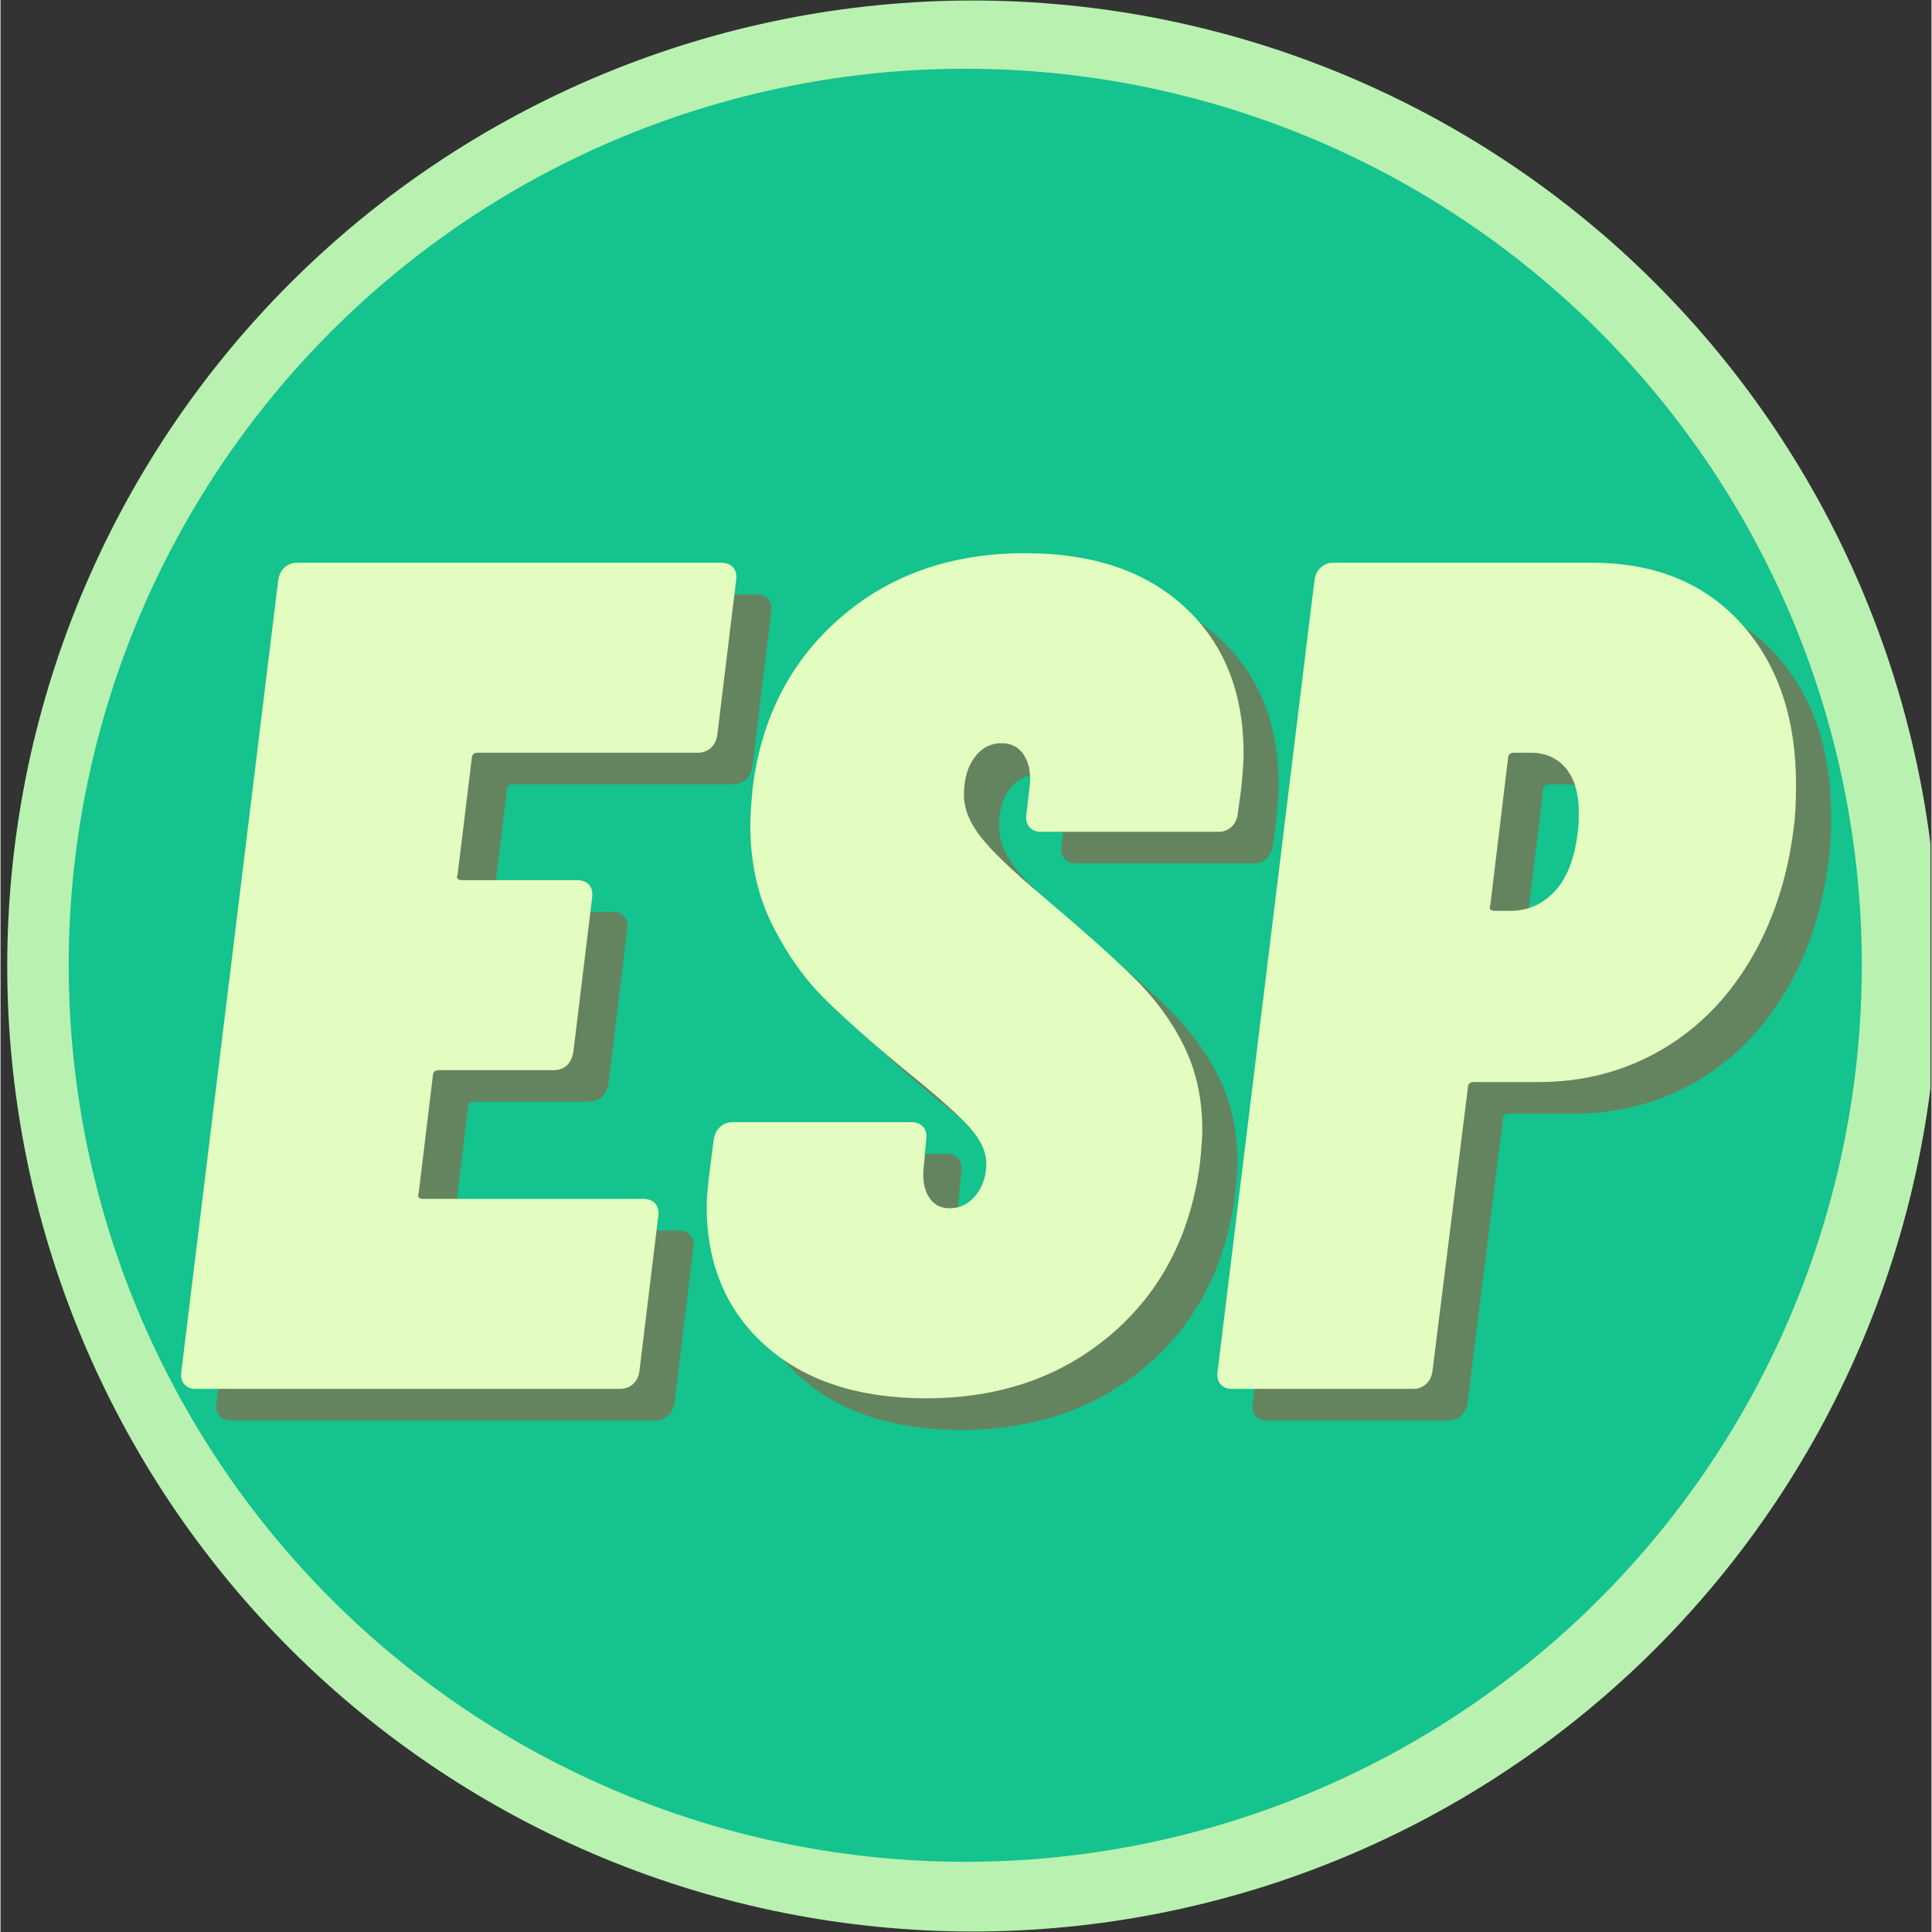 <svg xmlns="http://www.w3.org/2000/svg" xmlns:xlink="http://www.w3.org/1999/xlink" width="308" zoomAndPan="magnify" viewBox="0 0 230.88 231" height="308" preserveAspectRatio="xMidYMid meet" version="1.0"><rect x="0" y="0" width="230.88" height="231" fill="#333333" stroke="none"/><defs><g/><clipPath id="id1"><path d="M 0.805 0.059 L 230.762 0.059 L 230.762 230.938 L 0.805 230.938 Z M 0.805 0.059 " clip-rule="nonzero"/></clipPath><clipPath id="id2"><path d="M 8.156 8.219 L 222.547 8.219 L 222.547 222.605 L 8.156 222.605 Z M 8.156 8.219 " clip-rule="nonzero"/></clipPath></defs><g clip-path="url(#id1)"><path fill="#b8f1b0" d="M 231.688 115.5 C 231.688 117.391 231.641 119.277 231.547 121.164 C 231.453 123.051 231.316 124.934 231.129 126.816 C 230.945 128.695 230.715 130.57 230.438 132.438 C 230.16 134.309 229.836 136.168 229.469 138.02 C 229.098 139.875 228.684 141.719 228.227 143.551 C 227.766 145.383 227.262 147.203 226.715 149.012 C 226.168 150.82 225.574 152.613 224.938 154.391 C 224.301 156.168 223.621 157.93 222.898 159.676 C 222.176 161.422 221.41 163.148 220.602 164.855 C 219.793 166.566 218.945 168.25 218.055 169.918 C 217.164 171.586 216.234 173.227 215.262 174.848 C 214.289 176.469 213.281 178.062 212.23 179.637 C 211.18 181.207 210.094 182.75 208.969 184.266 C 207.844 185.785 206.68 187.273 205.48 188.734 C 204.285 190.195 203.051 191.625 201.781 193.023 C 200.512 194.426 199.211 195.793 197.875 197.129 C 196.539 198.465 195.172 199.766 193.77 201.035 C 192.371 202.305 190.941 203.539 189.48 204.734 C 188.02 205.934 186.531 207.098 185.012 208.223 C 183.496 209.348 181.953 210.434 180.379 211.484 C 178.809 212.535 177.215 213.543 175.594 214.516 C 173.973 215.488 172.328 216.418 170.664 217.309 C 168.996 218.199 167.309 219.047 165.602 219.855 C 163.895 220.664 162.168 221.43 160.422 222.152 C 158.676 222.875 156.914 223.555 155.137 224.191 C 153.359 224.828 151.562 225.422 149.758 225.969 C 147.949 226.516 146.129 227.02 144.297 227.48 C 142.461 227.938 140.621 228.352 138.766 228.723 C 136.914 229.09 135.055 229.414 133.184 229.691 C 131.316 229.969 129.441 230.199 127.562 230.383 C 125.68 230.57 123.797 230.707 121.91 230.801 C 120.023 230.895 118.137 230.941 116.246 230.941 C 114.355 230.941 112.469 230.895 110.582 230.801 C 108.695 230.707 106.812 230.57 104.93 230.383 C 103.051 230.199 101.176 229.969 99.309 229.691 C 97.438 229.414 95.578 229.09 93.723 228.723 C 91.871 228.352 90.027 227.938 88.195 227.48 C 86.363 227.02 84.543 226.516 82.734 225.969 C 80.926 225.422 79.133 224.828 77.355 224.191 C 75.578 223.555 73.812 222.875 72.07 222.152 C 70.324 221.43 68.598 220.664 66.891 219.855 C 65.18 219.047 63.492 218.199 61.828 217.309 C 60.16 216.418 58.52 215.488 56.898 214.516 C 55.277 213.543 53.68 212.535 52.109 211.484 C 50.539 210.434 48.996 209.348 47.477 208.223 C 45.961 207.098 44.473 205.934 43.012 204.734 C 41.551 203.539 40.121 202.305 38.723 201.035 C 37.32 199.766 35.953 198.465 34.617 197.129 C 33.281 195.793 31.98 194.426 30.711 193.023 C 29.441 191.625 28.207 190.195 27.008 188.734 C 25.812 187.273 24.648 185.785 23.523 184.266 C 22.398 182.75 21.309 181.207 20.262 179.637 C 19.211 178.062 18.199 176.469 17.23 174.848 C 16.258 173.227 15.328 171.586 14.438 169.918 C 13.547 168.25 12.695 166.566 11.891 164.855 C 11.082 163.148 10.316 161.422 9.594 159.676 C 8.871 157.93 8.191 156.168 7.555 154.391 C 6.918 152.613 6.324 150.816 5.777 149.012 C 5.227 147.203 4.723 145.383 4.266 143.551 C 3.805 141.719 3.391 139.875 3.023 138.02 C 2.656 136.168 2.332 134.309 2.055 132.438 C 1.777 130.57 1.547 128.695 1.363 126.816 C 1.176 124.934 1.039 123.051 0.945 121.164 C 0.852 119.277 0.805 117.391 0.805 115.5 C 0.805 113.609 0.852 111.723 0.945 109.836 C 1.039 107.949 1.176 106.066 1.363 104.184 C 1.547 102.305 1.777 100.43 2.055 98.562 C 2.332 96.691 2.656 94.832 3.023 92.98 C 3.391 91.125 3.805 89.281 4.266 87.449 C 4.723 85.617 5.227 83.797 5.777 81.988 C 6.324 80.18 6.918 78.387 7.555 76.609 C 8.191 74.832 8.871 73.07 9.594 71.324 C 10.316 69.578 11.082 67.852 11.891 66.145 C 12.695 64.434 13.547 62.75 14.438 61.082 C 15.328 59.414 16.258 57.773 17.23 56.152 C 18.199 54.531 19.211 52.938 20.262 51.363 C 21.309 49.793 22.398 48.25 23.523 46.734 C 24.648 45.215 25.812 43.727 27.008 42.266 C 28.207 40.805 29.441 39.375 30.711 37.977 C 31.98 36.574 33.281 35.207 34.617 33.871 C 35.953 32.535 37.32 31.234 38.723 29.965 C 40.121 28.695 41.551 27.461 43.012 26.266 C 44.473 25.066 45.961 23.902 47.477 22.777 C 48.996 21.652 50.539 20.566 52.109 19.516 C 53.68 18.465 55.277 17.457 56.898 16.484 C 58.52 15.512 60.16 14.582 61.828 13.691 C 63.492 12.801 65.18 11.953 66.891 11.145 C 68.598 10.336 70.324 9.57 72.07 8.848 C 73.812 8.125 75.578 7.445 77.355 6.809 C 79.133 6.172 80.926 5.578 82.734 5.031 C 84.543 4.48 86.363 3.98 88.195 3.52 C 90.027 3.062 91.871 2.648 93.723 2.277 C 95.578 1.91 97.438 1.586 99.309 1.309 C 101.176 1.031 103.051 0.801 104.93 0.617 C 106.812 0.43 108.695 0.293 110.582 0.199 C 112.469 0.105 114.355 0.059 116.246 0.059 C 118.137 0.059 120.023 0.105 121.91 0.199 C 123.797 0.293 125.68 0.43 127.562 0.617 C 129.441 0.801 131.316 1.031 133.184 1.309 C 135.055 1.586 136.914 1.91 138.766 2.277 C 140.621 2.648 142.461 3.062 144.297 3.52 C 146.129 3.98 147.949 4.48 149.758 5.031 C 151.562 5.578 153.359 6.172 155.137 6.809 C 156.914 7.445 158.676 8.125 160.422 8.848 C 162.168 9.57 163.895 10.336 165.602 11.145 C 167.312 11.953 168.996 12.801 170.664 13.691 C 172.328 14.582 173.973 15.512 175.594 16.484 C 177.215 17.457 178.809 18.465 180.379 19.516 C 181.953 20.566 183.496 21.652 185.012 22.777 C 186.531 23.902 188.02 25.066 189.48 26.266 C 190.941 27.461 192.371 28.695 193.77 29.965 C 195.172 31.234 196.539 32.535 197.875 33.871 C 199.211 35.207 200.512 36.574 201.781 37.977 C 203.051 39.375 204.285 40.805 205.48 42.266 C 206.68 43.727 207.844 45.215 208.969 46.734 C 210.094 48.25 211.18 49.793 212.23 51.363 C 213.281 52.938 214.289 54.531 215.262 56.152 C 216.234 57.773 217.164 59.414 218.055 61.082 C 218.945 62.75 219.793 64.434 220.602 66.145 C 221.41 67.852 222.176 69.578 222.898 71.324 C 223.621 73.07 224.301 74.832 224.938 76.609 C 225.574 78.387 226.168 80.18 226.715 81.988 C 227.262 83.797 227.766 85.617 228.227 87.449 C 228.684 89.281 229.098 91.125 229.469 92.98 C 229.836 94.832 230.16 96.691 230.438 98.562 C 230.715 100.43 230.945 102.305 231.129 104.184 C 231.316 106.066 231.453 107.949 231.547 109.836 C 231.641 111.723 231.688 113.609 231.688 115.5 Z M 231.688 115.5 " fill-opacity="1" fill-rule="nonzero"/></g><g clip-path="url(#id2)"><path fill="#14c38e" d="M 222.547 115.41 C 222.547 117.168 222.504 118.918 222.418 120.672 C 222.332 122.426 222.203 124.172 222.031 125.918 C 221.859 127.664 221.645 129.406 221.387 131.141 C 221.129 132.875 220.828 134.605 220.488 136.324 C 220.145 138.047 219.762 139.758 219.332 141.457 C 218.906 143.16 218.441 144.852 217.93 146.527 C 217.422 148.207 216.871 149.871 216.281 151.523 C 215.688 153.176 215.059 154.812 214.387 156.434 C 213.715 158.055 213.004 159.656 212.254 161.242 C 211.504 162.828 210.715 164.395 209.891 165.941 C 209.062 167.488 208.199 169.016 207.297 170.52 C 206.395 172.027 205.457 173.508 204.48 174.965 C 203.508 176.426 202.496 177.859 201.449 179.266 C 200.406 180.676 199.328 182.059 198.215 183.414 C 197.102 184.77 195.957 186.098 194.777 187.398 C 193.598 188.699 192.391 189.969 191.148 191.211 C 189.91 192.449 188.641 193.66 187.34 194.836 C 186.039 196.016 184.711 197.16 183.355 198.273 C 182 199.387 180.617 200.465 179.207 201.512 C 177.797 202.555 176.363 203.566 174.906 204.539 C 173.445 205.516 171.965 206.453 170.461 207.355 C 168.957 208.258 167.43 209.121 165.883 209.949 C 164.336 210.777 162.77 211.562 161.184 212.312 C 159.598 213.062 157.992 213.773 156.375 214.445 C 154.754 215.117 153.117 215.75 151.465 216.34 C 149.812 216.93 148.148 217.48 146.469 217.992 C 144.789 218.5 143.102 218.969 141.398 219.395 C 139.695 219.82 137.984 220.203 136.266 220.547 C 134.543 220.891 132.816 221.188 131.082 221.445 C 129.344 221.703 127.605 221.918 125.859 222.09 C 124.113 222.262 122.363 222.391 120.613 222.477 C 118.859 222.562 117.105 222.605 115.352 222.605 C 113.598 222.605 111.844 222.562 110.094 222.477 C 108.34 222.391 106.59 222.262 104.844 222.09 C 103.098 221.918 101.359 221.703 99.625 221.445 C 97.887 221.188 96.16 220.891 94.438 220.547 C 92.719 220.203 91.008 219.82 89.305 219.395 C 87.605 218.969 85.914 218.5 84.234 217.992 C 82.555 217.48 80.891 216.93 79.238 216.34 C 77.586 215.75 75.953 215.117 74.332 214.445 C 72.711 213.773 71.105 213.062 69.52 212.312 C 67.934 211.562 66.367 210.777 64.82 209.949 C 63.273 209.121 61.746 208.258 60.242 207.355 C 58.738 206.453 57.258 205.516 55.797 204.539 C 54.34 203.566 52.906 202.555 51.496 201.512 C 50.086 200.465 48.703 199.387 47.348 198.273 C 45.992 197.16 44.664 196.016 43.363 194.836 C 42.066 193.66 40.793 192.449 39.555 191.211 C 38.312 189.969 37.105 188.699 35.926 187.398 C 34.75 186.098 33.602 184.77 32.488 183.414 C 31.375 182.059 30.297 180.676 29.254 179.266 C 28.207 177.859 27.199 176.426 26.223 174.965 C 25.25 173.508 24.309 172.027 23.41 170.52 C 22.508 169.016 21.641 167.488 20.816 165.941 C 19.988 164.395 19.199 162.828 18.449 161.242 C 17.699 159.656 16.988 158.055 16.316 156.434 C 15.645 154.812 15.016 153.176 14.422 151.523 C 13.832 149.871 13.281 148.207 12.773 146.527 C 12.266 144.852 11.797 143.16 11.371 141.457 C 10.945 139.758 10.559 138.047 10.219 136.324 C 9.875 134.605 9.574 132.875 9.316 131.141 C 9.059 129.406 8.848 127.664 8.672 125.918 C 8.5 124.172 8.371 122.426 8.285 120.672 C 8.199 118.918 8.156 117.168 8.156 115.41 C 8.156 113.656 8.199 111.906 8.285 110.152 C 8.371 108.398 8.5 106.652 8.672 104.906 C 8.848 103.16 9.059 101.418 9.316 99.684 C 9.574 97.949 9.875 96.219 10.219 94.5 C 10.559 92.777 10.945 91.066 11.371 89.367 C 11.797 87.664 12.266 85.973 12.773 84.297 C 13.281 82.617 13.832 80.949 14.422 79.301 C 15.016 77.648 15.645 76.012 16.316 74.391 C 16.988 72.77 17.699 71.168 18.449 69.582 C 19.199 67.996 19.988 66.43 20.816 64.883 C 21.641 63.332 22.508 61.809 23.41 60.305 C 24.309 58.797 25.25 57.316 26.223 55.859 C 27.199 54.398 28.207 52.965 29.254 51.555 C 30.297 50.148 31.375 48.766 32.488 47.41 C 33.602 46.051 34.75 44.723 35.926 43.426 C 37.105 42.125 38.312 40.855 39.555 39.613 C 40.793 38.375 42.066 37.164 43.363 35.984 C 44.664 34.809 45.992 33.664 47.348 32.551 C 48.703 31.438 50.086 30.359 51.496 29.312 C 52.906 28.27 54.34 27.258 55.797 26.281 C 57.258 25.309 58.738 24.371 60.242 23.469 C 61.746 22.566 63.273 21.703 64.82 20.875 C 66.367 20.047 67.934 19.258 69.52 18.508 C 71.105 17.758 72.711 17.047 74.332 16.379 C 75.953 15.707 77.586 15.074 79.238 14.484 C 80.891 13.895 82.555 13.344 84.234 12.832 C 85.914 12.324 87.605 11.855 89.305 11.43 C 91.008 11.004 92.719 10.621 94.438 10.277 C 96.16 9.934 97.887 9.637 99.625 9.379 C 101.359 9.121 103.098 8.906 104.844 8.734 C 106.59 8.562 108.34 8.434 110.094 8.348 C 111.844 8.262 113.598 8.219 115.352 8.219 C 117.105 8.219 118.859 8.262 120.613 8.348 C 122.363 8.434 124.113 8.562 125.859 8.734 C 127.605 8.906 129.344 9.121 131.082 9.379 C 132.816 9.637 134.543 9.934 136.266 10.277 C 137.984 10.621 139.695 11.004 141.398 11.43 C 143.102 11.855 144.789 12.324 146.469 12.832 C 148.148 13.344 149.812 13.895 151.465 14.484 C 153.117 15.074 154.754 15.707 156.375 16.379 C 157.996 17.047 159.598 17.758 161.184 18.508 C 162.77 19.258 164.336 20.047 165.883 20.875 C 167.43 21.703 168.957 22.566 170.461 23.469 C 171.965 24.371 173.445 25.309 174.906 26.281 C 176.363 27.258 177.797 28.27 179.207 29.312 C 180.617 30.359 182 31.438 183.355 32.551 C 184.711 33.664 186.039 34.809 187.34 35.984 C 188.641 37.164 189.91 38.375 191.148 39.613 C 192.391 40.855 193.598 42.125 194.777 43.426 C 195.957 44.723 197.102 46.051 198.215 47.41 C 199.328 48.766 200.406 50.148 201.449 51.555 C 202.496 52.965 203.508 54.398 204.48 55.859 C 205.457 57.316 206.395 58.797 207.297 60.305 C 208.199 61.809 209.062 63.332 209.891 64.883 C 210.715 66.43 211.504 67.996 212.254 69.582 C 213.004 71.168 213.715 72.77 214.387 74.391 C 215.059 76.012 215.688 77.648 216.281 79.301 C 216.871 80.949 217.422 82.617 217.93 84.297 C 218.441 85.973 218.906 87.664 219.332 89.367 C 219.762 91.066 220.145 92.777 220.488 94.5 C 220.828 96.219 221.129 97.949 221.387 99.684 C 221.645 101.418 221.859 103.16 222.031 104.906 C 222.203 106.652 222.332 108.398 222.418 110.152 C 222.504 111.906 222.547 113.656 222.547 115.41 Z M 222.547 115.41 " fill-opacity="1" fill-rule="nonzero"/></g><g fill="#d32f23" fill-opacity="0.42"><g transform="translate(24.695, 169.841)"><g><path d="M 65.203 -78.188 C 65.109 -77.531 64.848 -77.008 64.422 -76.625 C 63.992 -76.25 63.453 -76.062 62.797 -76.062 L 36.547 -76.062 C 36.078 -76.062 35.844 -75.828 35.844 -75.359 L 34.156 -61.531 C 33.969 -61.062 34.156 -60.828 34.719 -60.828 L 48.406 -60.828 C 49.062 -60.828 49.551 -60.641 49.875 -60.266 C 50.207 -59.891 50.328 -59.367 50.234 -58.703 L 47.984 -40.219 C 47.703 -38.812 46.898 -38.109 45.578 -38.109 L 31.891 -38.109 C 31.422 -38.109 31.188 -37.867 31.188 -37.391 L 29.5 -23.422 C 29.312 -22.953 29.5 -22.719 30.062 -22.719 L 56.312 -22.719 C 56.969 -22.719 57.457 -22.531 57.781 -22.156 C 58.113 -21.781 58.234 -21.266 58.141 -20.609 L 55.891 -2.109 C 55.797 -1.453 55.535 -0.938 55.109 -0.562 C 54.68 -0.188 54.141 0 53.484 0 L 2.828 0 C 2.254 0 1.801 -0.188 1.469 -0.562 C 1.145 -0.938 1.031 -1.453 1.125 -2.109 L 12.703 -96.672 C 12.797 -97.328 13.051 -97.844 13.469 -98.219 C 13.895 -98.594 14.391 -98.781 14.953 -98.781 L 65.625 -98.781 C 66.281 -98.781 66.77 -98.594 67.094 -98.219 C 67.426 -97.844 67.547 -97.328 67.453 -96.672 Z M 65.203 -78.188 "/></g></g></g><g fill="#d32f23" fill-opacity="0.42"><g transform="translate(85.515, 169.841)"><g><path d="M 29.359 1.125 C 21.266 1.125 14.863 -0.969 10.156 -5.156 C 5.457 -9.344 3.109 -14.914 3.109 -21.875 C 3.109 -22.531 3.203 -23.707 3.391 -25.406 L 3.953 -29.781 C 4.047 -30.438 4.301 -30.953 4.719 -31.328 C 5.145 -31.703 5.641 -31.891 6.203 -31.891 L 27.656 -31.891 C 28.219 -31.891 28.664 -31.703 29 -31.328 C 29.332 -30.953 29.453 -30.438 29.359 -29.781 L 29.078 -26.672 C 28.891 -25.172 29.078 -23.945 29.641 -23 C 30.203 -22.062 31.047 -21.594 32.172 -21.594 C 33.398 -21.594 34.438 -22.109 35.281 -23.141 C 36.125 -24.18 36.547 -25.453 36.547 -26.953 C 36.547 -28.367 35.863 -29.828 34.5 -31.328 C 33.133 -32.836 30.523 -35.145 26.672 -38.25 C 22.91 -41.352 19.805 -44.102 17.359 -46.5 C 14.91 -48.895 12.789 -51.859 11 -55.391 C 9.219 -58.922 8.328 -62.941 8.328 -67.453 C 8.328 -68.305 8.422 -69.766 8.609 -71.828 C 9.641 -80.203 13.117 -86.977 19.047 -92.156 C 24.973 -97.332 32.359 -99.922 41.203 -99.922 C 49.297 -99.922 55.672 -97.754 60.328 -93.422 C 64.984 -89.098 67.312 -83.266 67.312 -75.922 C 67.312 -75.078 67.219 -73.711 67.031 -71.828 L 66.609 -68.734 C 66.516 -68.066 66.254 -67.547 65.828 -67.172 C 65.41 -66.797 64.922 -66.609 64.359 -66.609 L 43.047 -66.609 C 42.484 -66.609 42.035 -66.797 41.703 -67.172 C 41.367 -67.547 41.25 -68.066 41.344 -68.734 L 41.766 -72.391 C 41.867 -73.805 41.613 -74.961 41 -75.859 C 40.383 -76.754 39.516 -77.203 38.391 -77.203 C 37.066 -77.203 35.984 -76.633 35.141 -75.5 C 34.297 -74.375 33.875 -72.867 33.875 -70.984 C 33.875 -69.391 34.531 -67.742 35.844 -66.047 C 37.164 -64.348 39.613 -61.992 43.188 -58.984 C 47.977 -54.941 51.645 -51.672 54.188 -49.172 C 56.727 -46.68 58.727 -43.953 60.188 -40.984 C 61.645 -38.023 62.375 -34.664 62.375 -30.906 C 62.375 -30.156 62.281 -28.836 62.094 -26.953 C 60.969 -18.391 57.414 -11.566 51.438 -6.484 C 45.469 -1.41 38.109 1.125 29.359 1.125 Z M 29.359 1.125 "/></g></g></g><g fill="#d32f23" fill-opacity="0.42"><g transform="translate(148.875, 169.841)"><g><path d="M 45.578 -98.781 C 53.109 -98.781 59.062 -96.359 63.438 -91.516 C 67.812 -86.672 70 -80.25 70 -72.25 C 70 -70 69.906 -68.258 69.719 -67.031 C 68.969 -61.008 67.203 -55.691 64.422 -51.078 C 61.648 -46.473 58.078 -42.922 53.703 -40.422 C 49.328 -37.93 44.504 -36.688 39.234 -36.688 L 31.469 -36.688 C 31 -36.688 30.766 -36.453 30.766 -35.984 L 26.531 -2.109 C 26.438 -1.453 26.176 -0.938 25.75 -0.562 C 25.332 -0.188 24.844 0 24.281 0 L 2.547 0 C 1.973 0 1.52 -0.188 1.188 -0.562 C 0.863 -0.938 0.75 -1.453 0.844 -2.109 L 12.422 -96.672 C 12.516 -97.328 12.77 -97.844 13.188 -98.219 C 13.613 -98.594 14.109 -98.781 14.672 -98.781 Z M 35.844 -57.156 C 37.914 -57.156 39.68 -57.93 41.141 -59.484 C 42.598 -61.035 43.516 -63.363 43.891 -66.469 C 43.984 -67.031 44.031 -67.832 44.031 -68.875 C 44.031 -71.219 43.508 -73 42.469 -74.219 C 41.438 -75.445 40.031 -76.062 38.25 -76.062 L 36.266 -76.062 C 35.797 -76.062 35.562 -75.828 35.562 -75.359 L 33.453 -57.859 C 33.266 -57.391 33.453 -57.156 34.016 -57.156 Z M 35.844 -57.156 "/></g></g></g><g fill="#e3fcbf" fill-opacity="1"><g transform="translate(20.5, 166.064)"><g><path d="M 65.203 -78.188 C 65.109 -77.531 64.848 -77.008 64.422 -76.625 C 63.992 -76.25 63.453 -76.062 62.797 -76.062 L 36.547 -76.062 C 36.078 -76.062 35.844 -75.828 35.844 -75.359 L 34.156 -61.531 C 33.969 -61.062 34.156 -60.828 34.719 -60.828 L 48.406 -60.828 C 49.062 -60.828 49.551 -60.641 49.875 -60.266 C 50.207 -59.891 50.328 -59.367 50.234 -58.703 L 47.984 -40.219 C 47.703 -38.812 46.898 -38.109 45.578 -38.109 L 31.891 -38.109 C 31.422 -38.109 31.188 -37.867 31.188 -37.391 L 29.5 -23.422 C 29.312 -22.953 29.5 -22.719 30.062 -22.719 L 56.312 -22.719 C 56.969 -22.719 57.457 -22.531 57.781 -22.156 C 58.113 -21.781 58.234 -21.266 58.141 -20.609 L 55.891 -2.109 C 55.797 -1.453 55.535 -0.938 55.109 -0.562 C 54.68 -0.188 54.141 0 53.484 0 L 2.828 0 C 2.254 0 1.801 -0.188 1.469 -0.562 C 1.145 -0.938 1.031 -1.453 1.125 -2.109 L 12.703 -96.672 C 12.797 -97.328 13.051 -97.844 13.469 -98.219 C 13.895 -98.594 14.391 -98.781 14.953 -98.781 L 65.625 -98.781 C 66.281 -98.781 66.77 -98.594 67.094 -98.219 C 67.426 -97.844 67.547 -97.328 67.453 -96.672 Z M 65.203 -78.188 "/></g></g></g><g fill="#e3fcbf" fill-opacity="1"><g transform="translate(81.32, 166.064)"><g><path d="M 29.359 1.125 C 21.266 1.125 14.863 -0.969 10.156 -5.156 C 5.457 -9.344 3.109 -14.914 3.109 -21.875 C 3.109 -22.531 3.203 -23.707 3.391 -25.406 L 3.953 -29.781 C 4.047 -30.438 4.301 -30.953 4.719 -31.328 C 5.145 -31.703 5.641 -31.891 6.203 -31.891 L 27.656 -31.891 C 28.219 -31.891 28.664 -31.703 29 -31.328 C 29.332 -30.953 29.453 -30.438 29.359 -29.781 L 29.078 -26.672 C 28.891 -25.172 29.078 -23.945 29.641 -23 C 30.203 -22.062 31.047 -21.594 32.172 -21.594 C 33.398 -21.594 34.438 -22.109 35.281 -23.141 C 36.125 -24.18 36.547 -25.453 36.547 -26.953 C 36.547 -28.367 35.863 -29.828 34.5 -31.328 C 33.133 -32.836 30.523 -35.145 26.672 -38.25 C 22.91 -41.352 19.805 -44.102 17.359 -46.5 C 14.91 -48.895 12.789 -51.859 11 -55.391 C 9.219 -58.922 8.328 -62.941 8.328 -67.453 C 8.328 -68.305 8.422 -69.766 8.609 -71.828 C 9.641 -80.203 13.117 -86.977 19.047 -92.156 C 24.973 -97.332 32.359 -99.922 41.203 -99.922 C 49.297 -99.922 55.672 -97.754 60.328 -93.422 C 64.984 -89.098 67.312 -83.266 67.312 -75.922 C 67.312 -75.078 67.219 -73.711 67.031 -71.828 L 66.609 -68.734 C 66.516 -68.066 66.254 -67.547 65.828 -67.172 C 65.41 -66.797 64.922 -66.609 64.359 -66.609 L 43.047 -66.609 C 42.484 -66.609 42.035 -66.797 41.703 -67.172 C 41.367 -67.547 41.25 -68.066 41.344 -68.734 L 41.766 -72.391 C 41.867 -73.805 41.613 -74.961 41 -75.859 C 40.383 -76.754 39.516 -77.203 38.391 -77.203 C 37.066 -77.203 35.984 -76.633 35.141 -75.5 C 34.297 -74.375 33.875 -72.867 33.875 -70.984 C 33.875 -69.391 34.531 -67.742 35.844 -66.047 C 37.164 -64.348 39.613 -61.992 43.188 -58.984 C 47.977 -54.941 51.645 -51.672 54.188 -49.172 C 56.727 -46.68 58.727 -43.953 60.188 -40.984 C 61.645 -38.023 62.375 -34.664 62.375 -30.906 C 62.375 -30.156 62.281 -28.836 62.094 -26.953 C 60.969 -18.391 57.414 -11.566 51.438 -6.484 C 45.469 -1.41 38.109 1.125 29.359 1.125 Z M 29.359 1.125 "/></g></g></g><g fill="#e3fcbf" fill-opacity="1"><g transform="translate(144.68, 166.064)"><g><path d="M 45.578 -98.781 C 53.109 -98.781 59.062 -96.359 63.438 -91.516 C 67.812 -86.672 70 -80.25 70 -72.25 C 70 -70 69.906 -68.258 69.719 -67.031 C 68.969 -61.008 67.203 -55.691 64.422 -51.078 C 61.648 -46.473 58.078 -42.922 53.703 -40.422 C 49.328 -37.93 44.504 -36.688 39.234 -36.688 L 31.469 -36.688 C 31 -36.688 30.766 -36.453 30.766 -35.984 L 26.531 -2.109 C 26.438 -1.453 26.176 -0.938 25.75 -0.562 C 25.332 -0.188 24.844 0 24.281 0 L 2.547 0 C 1.973 0 1.52 -0.188 1.188 -0.562 C 0.863 -0.938 0.75 -1.453 0.844 -2.109 L 12.422 -96.672 C 12.516 -97.328 12.77 -97.844 13.188 -98.219 C 13.613 -98.594 14.109 -98.781 14.672 -98.781 Z M 35.844 -57.156 C 37.914 -57.156 39.68 -57.93 41.141 -59.484 C 42.598 -61.035 43.516 -63.363 43.891 -66.469 C 43.984 -67.031 44.031 -67.832 44.031 -68.875 C 44.031 -71.219 43.508 -73 42.469 -74.219 C 41.438 -75.445 40.031 -76.062 38.25 -76.062 L 36.266 -76.062 C 35.797 -76.062 35.562 -75.828 35.562 -75.359 L 33.453 -57.859 C 33.266 -57.391 33.453 -57.156 34.016 -57.156 Z M 35.844 -57.156 "/></g></g></g></svg>